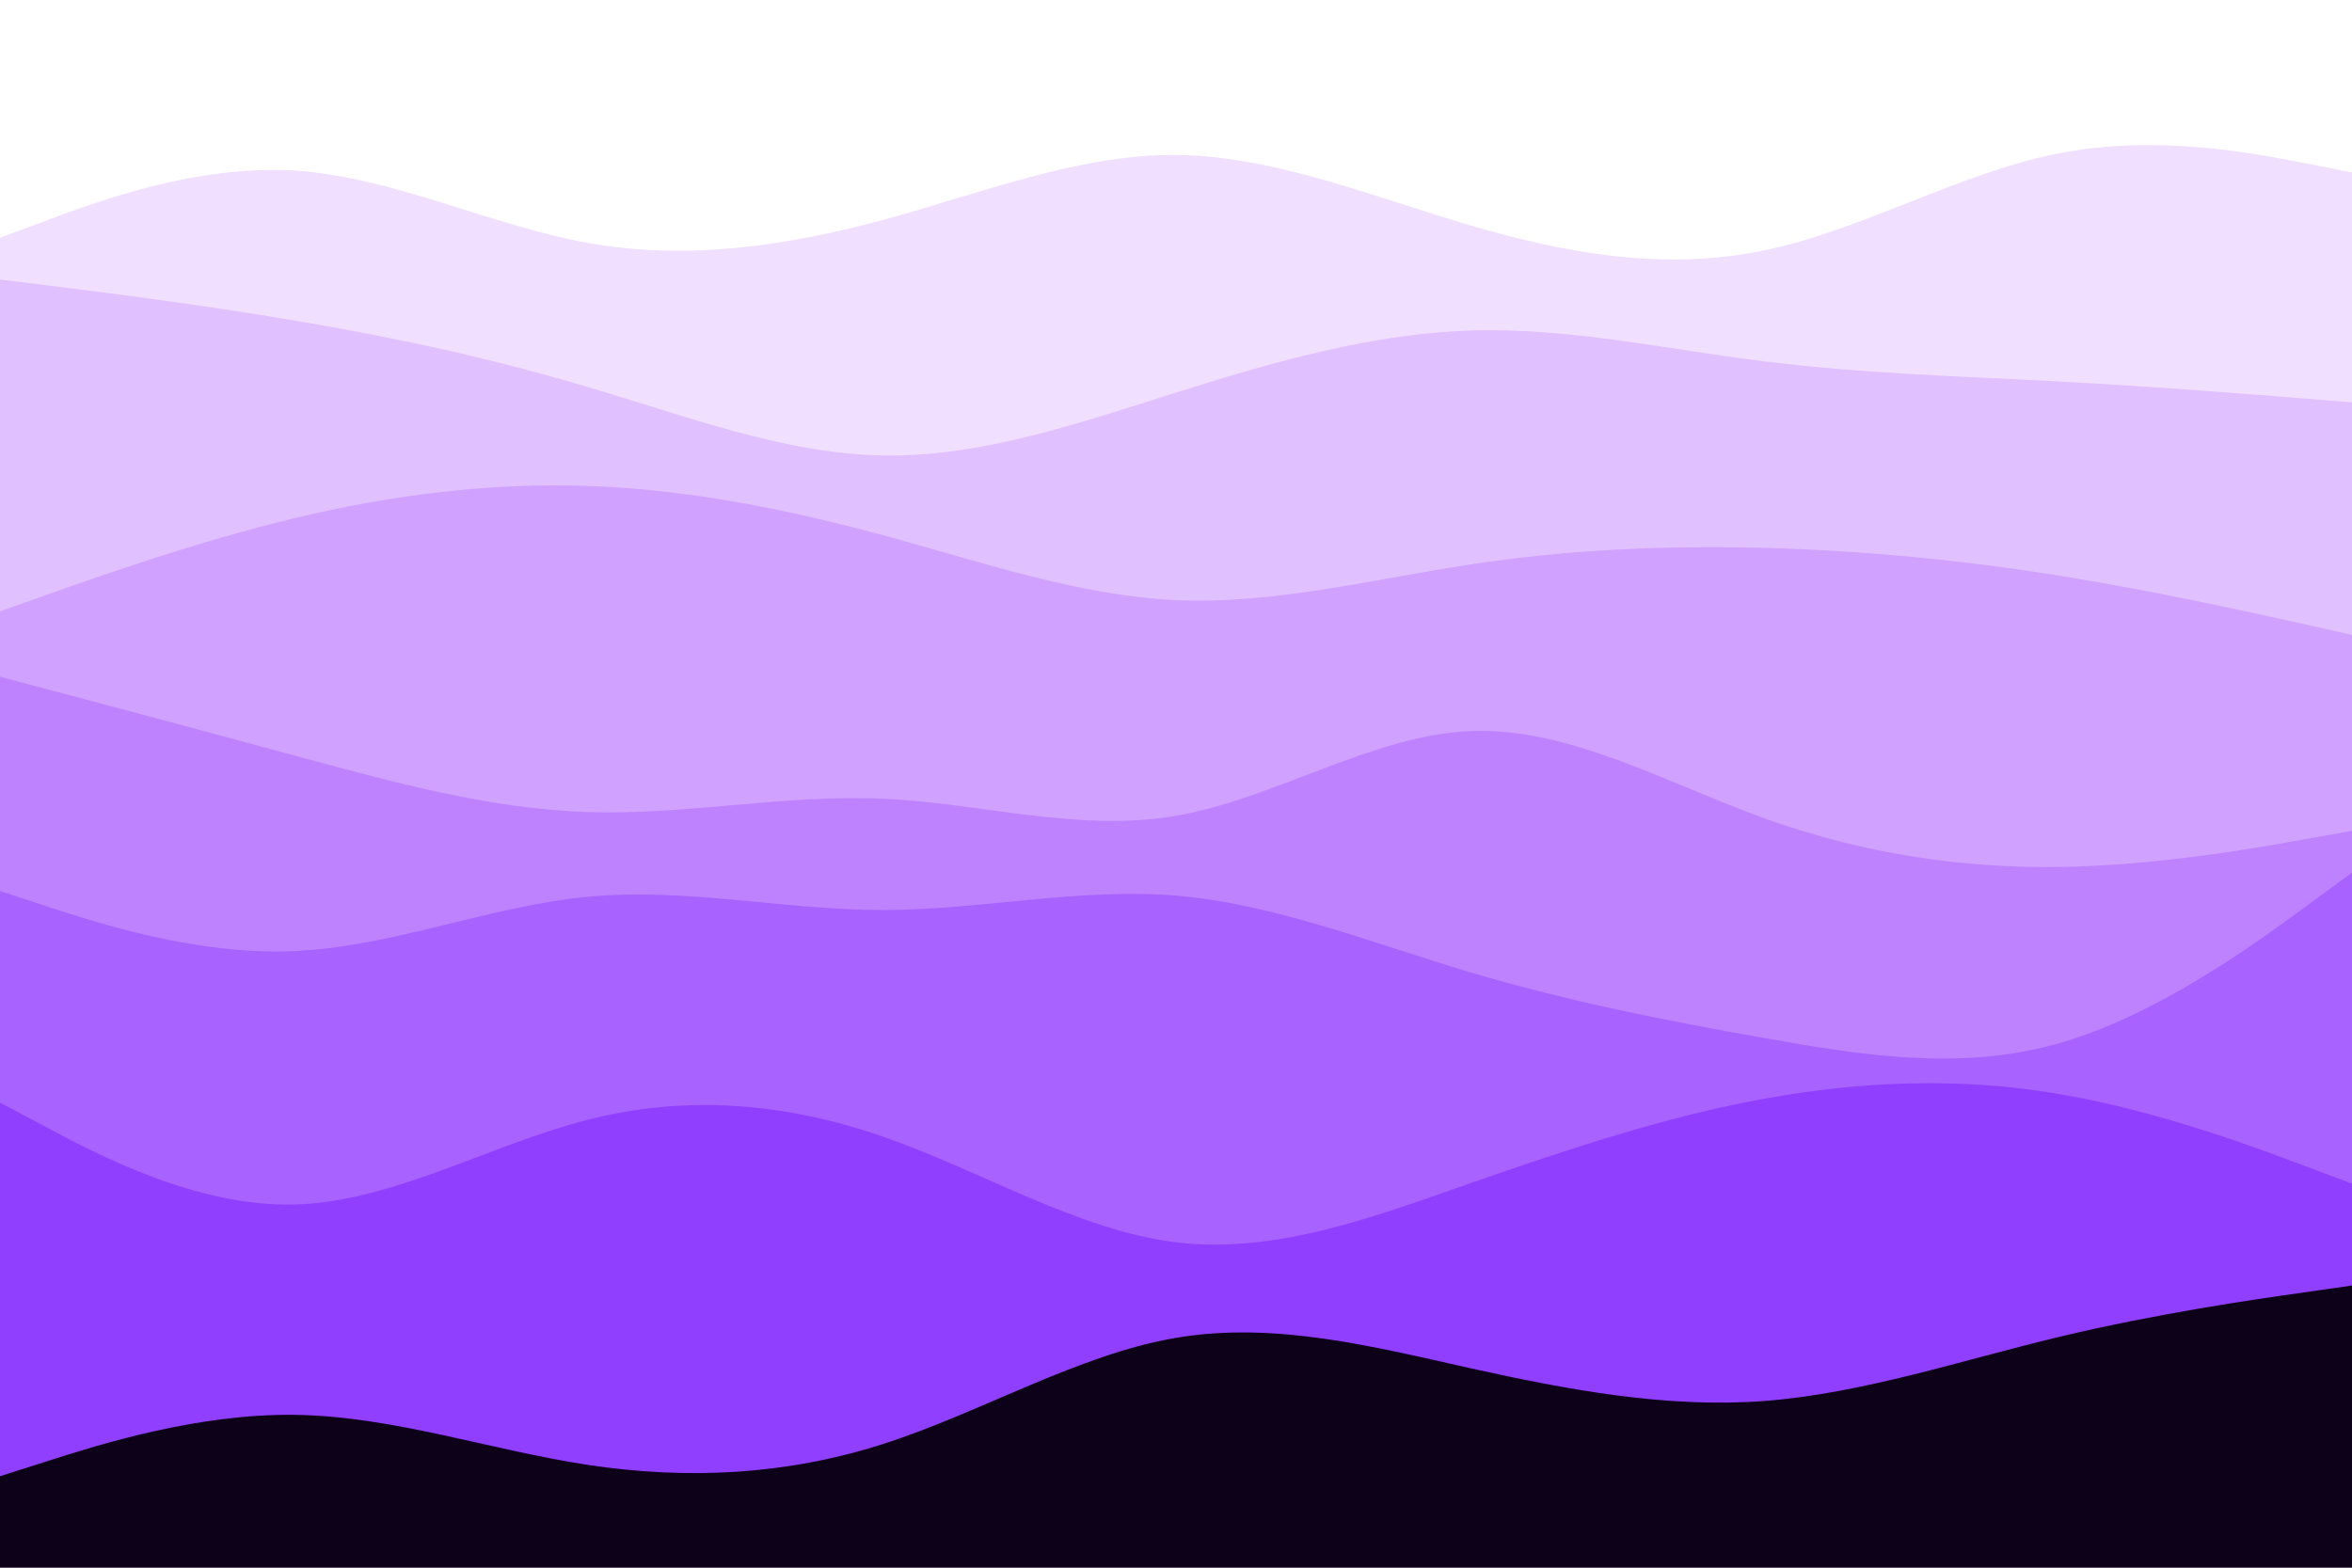 <svg id="visual" viewBox="0 0 900 600" width="900" height="600" xmlns="http://www.w3.org/2000/svg" xmlns:xlink="http://www.w3.org/1999/xlink" version="1.1"><rect x="0" y="0" width="900" height="600" fill="#0d0019"></rect><path d="M0 565L18.8 559C37.7 553 75.3 541 112.8 541.5C150.3 542 187.7 555 225.2 560.7C262.7 566.3 300.3 564.7 337.8 552.7C375.3 540.7 412.7 518.3 450.2 512C487.7 505.7 525.3 515.3 562.8 523.7C600.3 532 637.7 539 675.2 536.2C712.7 533.3 750.3 520.7 787.8 511.7C825.3 502.7 862.7 497.3 881.3 494.7L900 492L900 0L881.3 0C862.7 0 825.3 0 787.8 0C750.3 0 712.7 0 675.2 0C637.7 0 600.3 0 562.8 0C525.3 0 487.7 0 450.2 0C412.7 0 375.3 0 337.8 0C300.3 0 262.7 0 225.2 0C187.7 0 150.3 0 112.8 0C75.3 0 37.7 0 18.8 0L0 0Z" fill="#903eff"></path><path d="M0 422L18.8 432C37.7 442 75.3 462 112.8 461C150.3 460 187.7 438 225.2 428.5C262.7 419 300.3 422 337.8 435C375.3 448 412.7 471 450.2 475.5C487.7 480 525.3 466 562.8 452.8C600.3 439.7 637.7 427.3 675.2 420.5C712.7 413.7 750.3 412.3 787.8 418.7C825.3 425 862.7 439 881.3 446L900 453L900 0L881.3 0C862.7 0 825.3 0 787.8 0C750.3 0 712.7 0 675.2 0C637.7 0 600.3 0 562.8 0C525.3 0 487.7 0 450.2 0C412.7 0 375.3 0 337.8 0C300.3 0 262.7 0 225.2 0C187.7 0 150.3 0 112.8 0C75.3 0 37.7 0 18.8 0L0 0Z" fill="#a862ff"></path><path d="M0 341L18.8 347.2C37.7 353.3 75.3 365.7 112.8 364C150.3 362.3 187.7 346.7 225.2 343.2C262.7 339.7 300.3 348.3 337.8 348.3C375.3 348.3 412.7 339.7 450.2 342.8C487.7 346 525.3 361 562.8 372.2C600.3 383.3 637.7 390.7 675.2 397.3C712.7 404 750.3 410 787.8 399.3C825.3 388.7 862.7 361.3 881.3 347.7L900 334L900 0L881.3 0C862.7 0 825.3 0 787.8 0C750.3 0 712.7 0 675.2 0C637.7 0 600.3 0 562.8 0C525.3 0 487.7 0 450.2 0C412.7 0 375.3 0 337.8 0C300.3 0 262.7 0 225.2 0C187.7 0 150.3 0 112.8 0C75.3 0 37.7 0 18.8 0L0 0Z" fill="#be82ff"></path><path d="M0 259L18.8 264C37.7 269 75.3 279 112.8 289.2C150.3 299.3 187.7 309.7 225.2 310.8C262.7 312 300.3 304 337.8 305.7C375.3 307.3 412.7 318.7 450.2 312.2C487.7 305.7 525.3 281.3 562.8 279.8C600.3 278.3 637.7 299.7 675.2 313.2C712.7 326.7 750.3 332.3 787.8 331.8C825.3 331.3 862.7 324.7 881.3 321.3L900 318L900 0L881.3 0C862.7 0 825.3 0 787.8 0C750.3 0 712.7 0 675.2 0C637.7 0 600.3 0 562.8 0C525.3 0 487.7 0 450.2 0C412.7 0 375.3 0 337.8 0C300.3 0 262.7 0 225.2 0C187.7 0 150.3 0 112.8 0C75.3 0 37.7 0 18.8 0L0 0Z" fill="#d0a1ff"></path><path d="M0 234L18.8 227.3C37.7 220.7 75.3 207.3 112.8 198.3C150.3 189.3 187.7 184.7 225.2 186C262.7 187.3 300.3 194.7 337.8 204.8C375.3 215 412.7 228 450.2 229.7C487.7 231.3 525.3 221.7 562.8 216C600.3 210.3 637.7 208.7 675.2 209.7C712.7 210.7 750.3 214.3 787.8 220.3C825.3 226.3 862.7 234.7 881.3 238.8L900 243L900 0L881.3 0C862.7 0 825.3 0 787.8 0C750.3 0 712.7 0 675.2 0C637.7 0 600.3 0 562.8 0C525.3 0 487.7 0 450.2 0C412.7 0 375.3 0 337.8 0C300.3 0 262.7 0 225.2 0C187.7 0 150.3 0 112.8 0C75.3 0 37.7 0 18.8 0L0 0Z" fill="#e1c0ff"></path><path d="M0 107L18.8 109.3C37.7 111.7 75.3 116.3 112.8 122.7C150.3 129 187.7 137 225.2 148.2C262.7 159.3 300.3 173.7 337.8 174.3C375.3 175 412.7 162 450.2 150.2C487.7 138.3 525.3 127.7 562.8 126.5C600.3 125.3 637.7 133.7 675.2 138.3C712.7 143 750.3 144 787.8 146C825.3 148 862.7 151 881.3 152.5L900 154L900 0L881.3 0C862.7 0 825.3 0 787.8 0C750.3 0 712.7 0 675.2 0C637.7 0 600.3 0 562.8 0C525.3 0 487.7 0 450.2 0C412.7 0 375.3 0 337.8 0C300.3 0 262.7 0 225.2 0C187.7 0 150.3 0 112.8 0C75.3 0 37.7 0 18.8 0L0 0Z" fill="#f1dfff"></path><path d="M0 91L18.8 84C37.7 77 75.3 63 112.8 65.3C150.3 67.7 187.7 86.3 225.2 93C262.7 99.7 300.3 94.3 337.8 84.2C375.3 74 412.7 59 450.2 59.3C487.7 59.7 525.3 75.3 562.8 86.3C600.3 97.3 637.7 103.7 675.2 95.8C712.7 88 750.3 66 787.8 58.7C825.3 51.3 862.7 58.7 881.3 62.3L900 66L900 0L881.3 0C862.7 0 825.3 0 787.8 0C750.3 0 712.7 0 675.2 0C637.7 0 600.3 0 562.8 0C525.3 0 487.7 0 450.2 0C412.7 0 375.3 0 337.8 0C300.3 0 262.7 0 225.2 0C187.7 0 150.3 0 112.8 0C75.3 0 37.7 0 18.8 0L0 0Z" fill="#ffffff"></path></svg>